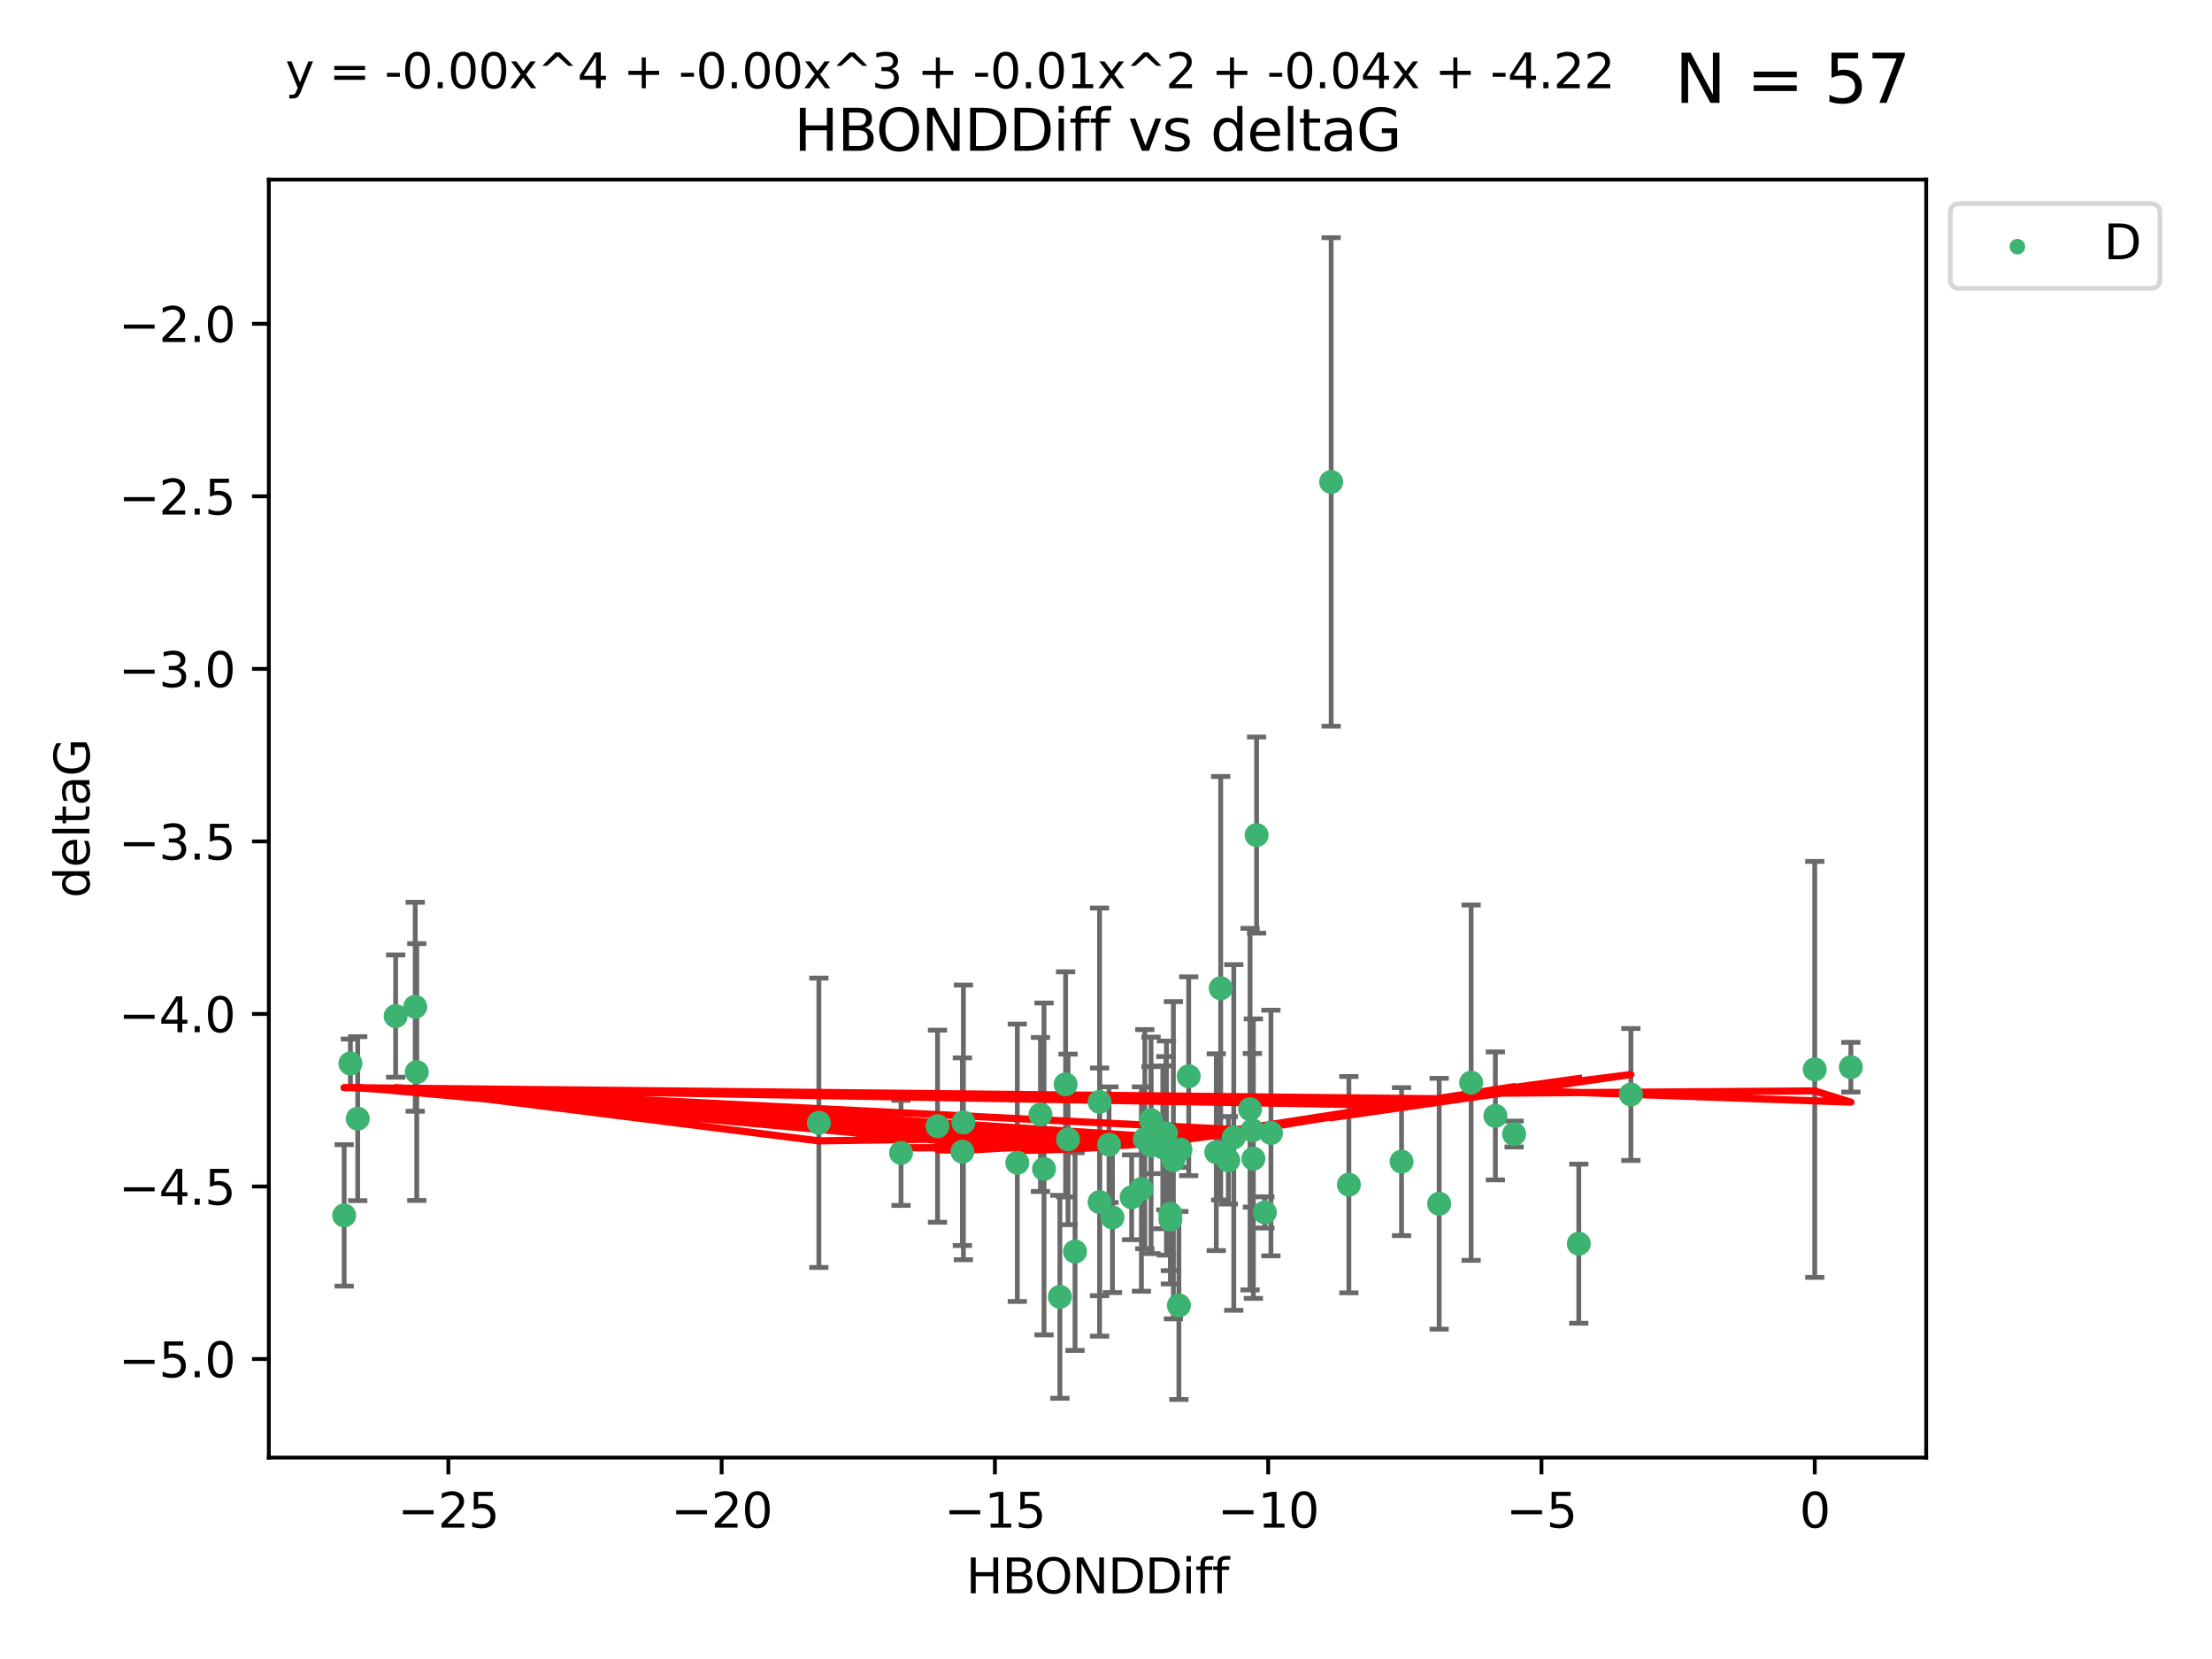 <?xml version="1.0" encoding="utf-8" standalone="no"?>
<!DOCTYPE svg PUBLIC "-//W3C//DTD SVG 1.1//EN"
  "http://www.w3.org/Graphics/SVG/1.1/DTD/svg11.dtd">
<svg xmlns:xlink="http://www.w3.org/1999/xlink" width="460.8pt" height="345.6pt" viewBox="0 0 460.8 345.6" xmlns="http://www.w3.org/2000/svg" version="1.1">
 <defs>
  <style type="text/css">*{stroke-linejoin: round; stroke-linecap: butt}</style>
 </defs>
 <g id="figure_1">
  <g id="patch_1">
   <path d="M 0 345.6 
L 460.8 345.6 
L 460.8 0 
L 0 0 
z
" style="fill: #ffffff"/>
  </g>
  <g id="axes_1">
   <g id="patch_2">
    <path d="M 56 303.64 
L 401.26 303.64 
L 401.26 37.411 
L 56 37.411 
z
" style="fill: #ffffff"/>
   </g>
   <g id="PathCollection_1">
    <defs>
     <path id="m2de77ba96c" d="M 0 1.118 
C 0.297 1.118 0.581 1 0.791 0.791 
C 1 0.581 1.118 0.297 1.118 0 
C 1.118 -0.297 1 -0.581 0.791 -0.791 
C 0.581 -1 0.297 -1.118 0 -1.118 
C -0.297 -1.118 -0.581 -1 -0.791 -0.791 
C -1 -0.581 -1.118 -0.297 -1.118 0 
C -1.118 0.297 -1 0.581 -0.791 0.791 
C -0.581 1 -0.297 1.118 0 1.118 
z
" style="stroke: #3cb371"/>
    </defs>
    <g clip-path="url(#p588b5a37f6)">
     <use xlink:href="#m2de77ba96c" x="280.996" y="246.793" style="fill: #3cb371; stroke: #3cb371"/>
     <use xlink:href="#m2de77ba96c" x="231.033" y="238.454" style="fill: #3cb371; stroke: #3cb371"/>
     <use xlink:href="#m2de77ba96c" x="187.702" y="240.171" style="fill: #3cb371; stroke: #3cb371"/>
     <use xlink:href="#m2de77ba96c" x="229.063" y="250.417" style="fill: #3cb371; stroke: #3cb371"/>
     <use xlink:href="#m2de77ba96c" x="223.95" y="260.721" style="fill: #3cb371; stroke: #3cb371"/>
     <use xlink:href="#m2de77ba96c" x="229.059" y="229.543" style="fill: #3cb371; stroke: #3cb371"/>
     <use xlink:href="#m2de77ba96c" x="243.809" y="252.873" style="fill: #3cb371; stroke: #3cb371"/>
     <use xlink:href="#m2de77ba96c" x="72.995" y="221.547" style="fill: #3cb371; stroke: #3cb371"/>
     <use xlink:href="#m2de77ba96c" x="243.817" y="254.066" style="fill: #3cb371; stroke: #3cb371"/>
     <use xlink:href="#m2de77ba96c" x="220.796" y="270.15" style="fill: #3cb371; stroke: #3cb371"/>
     <use xlink:href="#m2de77ba96c" x="74.52" y="233.035" style="fill: #3cb371; stroke: #3cb371"/>
     <use xlink:href="#m2de77ba96c" x="217.492" y="243.514" style="fill: #3cb371; stroke: #3cb371"/>
     <use xlink:href="#m2de77ba96c" x="216.747" y="232.168" style="fill: #3cb371; stroke: #3cb371"/>
     <use xlink:href="#m2de77ba96c" x="235.741" y="249.418" style="fill: #3cb371; stroke: #3cb371"/>
     <use xlink:href="#m2de77ba96c" x="195.306" y="234.611" style="fill: #3cb371; stroke: #3cb371"/>
     <use xlink:href="#m2de77ba96c" x="200.482" y="239.918" style="fill: #3cb371; stroke: #3cb371"/>
     <use xlink:href="#m2de77ba96c" x="264.76" y="236.027" style="fill: #3cb371; stroke: #3cb371"/>
     <use xlink:href="#m2de77ba96c" x="247.629" y="224.202" style="fill: #3cb371; stroke: #3cb371"/>
     <use xlink:href="#m2de77ba96c" x="86.5" y="209.725" style="fill: #3cb371; stroke: #3cb371"/>
     <use xlink:href="#m2de77ba96c" x="231.747" y="253.607" style="fill: #3cb371; stroke: #3cb371"/>
     <use xlink:href="#m2de77ba96c" x="261.774" y="173.961" style="fill: #3cb371; stroke: #3cb371"/>
     <use xlink:href="#m2de77ba96c" x="200.693" y="233.818" style="fill: #3cb371; stroke: #3cb371"/>
     <use xlink:href="#m2de77ba96c" x="254.295" y="205.87" style="fill: #3cb371; stroke: #3cb371"/>
     <use xlink:href="#m2de77ba96c" x="170.585" y="233.896" style="fill: #3cb371; stroke: #3cb371"/>
     <use xlink:href="#m2de77ba96c" x="82.421" y="211.668" style="fill: #3cb371; stroke: #3cb371"/>
     <use xlink:href="#m2de77ba96c" x="242.877" y="236.07" style="fill: #3cb371; stroke: #3cb371"/>
     <use xlink:href="#m2de77ba96c" x="260.897" y="235.461" style="fill: #3cb371; stroke: #3cb371"/>
     <use xlink:href="#m2de77ba96c" x="86.822" y="223.331" style="fill: #3cb371; stroke: #3cb371"/>
     <use xlink:href="#m2de77ba96c" x="244.438" y="241.694" style="fill: #3cb371; stroke: #3cb371"/>
     <use xlink:href="#m2de77ba96c" x="253.369" y="240.025" style="fill: #3cb371; stroke: #3cb371"/>
     <use xlink:href="#m2de77ba96c" x="238.488" y="237.303" style="fill: #3cb371; stroke: #3cb371"/>
     <use xlink:href="#m2de77ba96c" x="261.101" y="241.366" style="fill: #3cb371; stroke: #3cb371"/>
     <use xlink:href="#m2de77ba96c" x="222.497" y="237.36" style="fill: #3cb371; stroke: #3cb371"/>
     <use xlink:href="#m2de77ba96c" x="245.585" y="271.949" style="fill: #3cb371; stroke: #3cb371"/>
     <use xlink:href="#m2de77ba96c" x="239.785" y="238.6" style="fill: #3cb371; stroke: #3cb371"/>
     <use xlink:href="#m2de77ba96c" x="260.41" y="231.056" style="fill: #3cb371; stroke: #3cb371"/>
     <use xlink:href="#m2de77ba96c" x="242.231" y="239.009" style="fill: #3cb371; stroke: #3cb371"/>
     <use xlink:href="#m2de77ba96c" x="239.777" y="233.344" style="fill: #3cb371; stroke: #3cb371"/>
     <use xlink:href="#m2de77ba96c" x="315.415" y="236.238" style="fill: #3cb371; stroke: #3cb371"/>
     <use xlink:href="#m2de77ba96c" x="255.892" y="241.716" style="fill: #3cb371; stroke: #3cb371"/>
     <use xlink:href="#m2de77ba96c" x="257.018" y="236.958" style="fill: #3cb371; stroke: #3cb371"/>
     <use xlink:href="#m2de77ba96c" x="211.925" y="242.221" style="fill: #3cb371; stroke: #3cb371"/>
     <use xlink:href="#m2de77ba96c" x="221.987" y="225.89" style="fill: #3cb371; stroke: #3cb371"/>
     <use xlink:href="#m2de77ba96c" x="237.777" y="247.699" style="fill: #3cb371; stroke: #3cb371"/>
     <use xlink:href="#m2de77ba96c" x="263.495" y="252.566" style="fill: #3cb371; stroke: #3cb371"/>
     <use xlink:href="#m2de77ba96c" x="245.907" y="239.477" style="fill: #3cb371; stroke: #3cb371"/>
     <use xlink:href="#m2de77ba96c" x="242.997" y="239.166" style="fill: #3cb371; stroke: #3cb371"/>
     <use xlink:href="#m2de77ba96c" x="291.968" y="241.988" style="fill: #3cb371; stroke: #3cb371"/>
     <use xlink:href="#m2de77ba96c" x="71.694" y="253.189" style="fill: #3cb371; stroke: #3cb371"/>
     <use xlink:href="#m2de77ba96c" x="299.805" y="250.763" style="fill: #3cb371; stroke: #3cb371"/>
     <use xlink:href="#m2de77ba96c" x="339.744" y="228.002" style="fill: #3cb371; stroke: #3cb371"/>
     <use xlink:href="#m2de77ba96c" x="277.304" y="100.396" style="fill: #3cb371; stroke: #3cb371"/>
     <use xlink:href="#m2de77ba96c" x="311.518" y="232.459" style="fill: #3cb371; stroke: #3cb371"/>
     <use xlink:href="#m2de77ba96c" x="385.566" y="222.314" style="fill: #3cb371; stroke: #3cb371"/>
     <use xlink:href="#m2de77ba96c" x="378.046" y="222.773" style="fill: #3cb371; stroke: #3cb371"/>
     <use xlink:href="#m2de77ba96c" x="306.464" y="225.537" style="fill: #3cb371; stroke: #3cb371"/>
     <use xlink:href="#m2de77ba96c" x="328.893" y="259.078" style="fill: #3cb371; stroke: #3cb371"/>
    </g>
   </g>
   <g id="matplotlib.axis_1">
    <g id="xtick_1">
     <g id="line2d_1">
      <defs>
       <path id="mf62df3e061" d="M 0 0 
L 0 3.5 
" style="stroke: #000000; stroke-width: 0.8"/>
      </defs>
      <g>
       <use xlink:href="#mf62df3e061" x="93.4" y="303.64" style="stroke: #000000; stroke-width: 0.8"/>
      </g>
     </g>
     <g id="text_1">
      <!-- −25 -->
      <g transform="translate(82.847 318.238)scale(0.1 -0.1)">
       <defs>
        <path id="DejaVuSans-2212" d="M 678 2272 
L 4684 2272 
L 4684 1741 
L 678 1741 
L 678 2272 
z
" transform="scale(0.016)"/>
        <path id="DejaVuSans-32" d="M 1228 531 
L 3431 531 
L 3431 0 
L 469 0 
L 469 531 
Q 828 903 1448 1529 
Q 2069 2156 2228 2338 
Q 2531 2678 2651 2914 
Q 2772 3150 2772 3378 
Q 2772 3750 2511 3984 
Q 2250 4219 1831 4219 
Q 1534 4219 1204 4116 
Q 875 4013 500 3803 
L 500 4441 
Q 881 4594 1212 4672 
Q 1544 4750 1819 4750 
Q 2544 4750 2975 4387 
Q 3406 4025 3406 3419 
Q 3406 3131 3298 2873 
Q 3191 2616 2906 2266 
Q 2828 2175 2409 1742 
Q 1991 1309 1228 531 
z
" transform="scale(0.016)"/>
        <path id="DejaVuSans-35" d="M 691 4666 
L 3169 4666 
L 3169 4134 
L 1269 4134 
L 1269 2991 
Q 1406 3038 1543 3061 
Q 1681 3084 1819 3084 
Q 2600 3084 3056 2656 
Q 3513 2228 3513 1497 
Q 3513 744 3044 326 
Q 2575 -91 1722 -91 
Q 1428 -91 1123 -41 
Q 819 9 494 109 
L 494 744 
Q 775 591 1075 516 
Q 1375 441 1709 441 
Q 2250 441 2565 725 
Q 2881 1009 2881 1497 
Q 2881 1984 2565 2268 
Q 2250 2553 1709 2553 
Q 1456 2553 1204 2497 
Q 953 2441 691 2322 
L 691 4666 
z
" transform="scale(0.016)"/>
       </defs>
       <use xlink:href="#DejaVuSans-2212"/>
       <use xlink:href="#DejaVuSans-32" x="83.789"/>
       <use xlink:href="#DejaVuSans-35" x="147.412"/>
      </g>
     </g>
    </g>
    <g id="xtick_2">
     <g id="line2d_2">
      <g>
       <use xlink:href="#mf62df3e061" x="150.329" y="303.64" style="stroke: #000000; stroke-width: 0.8"/>
      </g>
     </g>
     <g id="text_2">
      <!-- −20 -->
      <g transform="translate(139.777 318.238)scale(0.1 -0.1)">
       <defs>
        <path id="DejaVuSans-30" d="M 2034 4250 
Q 1547 4250 1301 3770 
Q 1056 3291 1056 2328 
Q 1056 1369 1301 889 
Q 1547 409 2034 409 
Q 2525 409 2770 889 
Q 3016 1369 3016 2328 
Q 3016 3291 2770 3770 
Q 2525 4250 2034 4250 
z
M 2034 4750 
Q 2819 4750 3233 4129 
Q 3647 3509 3647 2328 
Q 3647 1150 3233 529 
Q 2819 -91 2034 -91 
Q 1250 -91 836 529 
Q 422 1150 422 2328 
Q 422 3509 836 4129 
Q 1250 4750 2034 4750 
z
" transform="scale(0.016)"/>
       </defs>
       <use xlink:href="#DejaVuSans-2212"/>
       <use xlink:href="#DejaVuSans-32" x="83.789"/>
       <use xlink:href="#DejaVuSans-30" x="147.412"/>
      </g>
     </g>
    </g>
    <g id="xtick_3">
     <g id="line2d_3">
      <g>
       <use xlink:href="#mf62df3e061" x="207.258" y="303.64" style="stroke: #000000; stroke-width: 0.8"/>
      </g>
     </g>
     <g id="text_3">
      <!-- −15 -->
      <g transform="translate(196.706 318.238)scale(0.1 -0.1)">
       <defs>
        <path id="DejaVuSans-31" d="M 794 531 
L 1825 531 
L 1825 4091 
L 703 3866 
L 703 4441 
L 1819 4666 
L 2450 4666 
L 2450 531 
L 3481 531 
L 3481 0 
L 794 0 
L 794 531 
z
" transform="scale(0.016)"/>
       </defs>
       <use xlink:href="#DejaVuSans-2212"/>
       <use xlink:href="#DejaVuSans-31" x="83.789"/>
       <use xlink:href="#DejaVuSans-35" x="147.412"/>
      </g>
     </g>
    </g>
    <g id="xtick_4">
     <g id="line2d_4">
      <g>
       <use xlink:href="#mf62df3e061" x="264.187" y="303.64" style="stroke: #000000; stroke-width: 0.8"/>
      </g>
     </g>
     <g id="text_4">
      <!-- −10 -->
      <g transform="translate(253.635 318.238)scale(0.1 -0.1)">
       <use xlink:href="#DejaVuSans-2212"/>
       <use xlink:href="#DejaVuSans-31" x="83.789"/>
       <use xlink:href="#DejaVuSans-30" x="147.412"/>
      </g>
     </g>
    </g>
    <g id="xtick_5">
     <g id="line2d_5">
      <g>
       <use xlink:href="#mf62df3e061" x="321.117" y="303.64" style="stroke: #000000; stroke-width: 0.8"/>
      </g>
     </g>
     <g id="text_5">
      <!-- −5 -->
      <g transform="translate(313.746 318.238)scale(0.1 -0.1)">
       <use xlink:href="#DejaVuSans-2212"/>
       <use xlink:href="#DejaVuSans-35" x="83.789"/>
      </g>
     </g>
    </g>
    <g id="xtick_6">
     <g id="line2d_6">
      <g>
       <use xlink:href="#mf62df3e061" x="378.046" y="303.64" style="stroke: #000000; stroke-width: 0.8"/>
      </g>
     </g>
     <g id="text_6">
      <!-- 0 -->
      <g transform="translate(374.865 318.238)scale(0.1 -0.1)">
       <use xlink:href="#DejaVuSans-30"/>
      </g>
     </g>
    </g>
    <g id="text_7">
     <!-- HBONDDiff -->
     <g transform="translate(201.241 331.917)scale(0.1 -0.1)">
      <defs>
       <path id="DejaVuSans-48" d="M 628 4666 
L 1259 4666 
L 1259 2753 
L 3553 2753 
L 3553 4666 
L 4184 4666 
L 4184 0 
L 3553 0 
L 3553 2222 
L 1259 2222 
L 1259 0 
L 628 0 
L 628 4666 
z
" transform="scale(0.016)"/>
       <path id="DejaVuSans-42" d="M 1259 2228 
L 1259 519 
L 2272 519 
Q 2781 519 3026 730 
Q 3272 941 3272 1375 
Q 3272 1813 3026 2020 
Q 2781 2228 2272 2228 
L 1259 2228 
z
M 1259 4147 
L 1259 2741 
L 2194 2741 
Q 2656 2741 2882 2914 
Q 3109 3088 3109 3444 
Q 3109 3797 2882 3972 
Q 2656 4147 2194 4147 
L 1259 4147 
z
M 628 4666 
L 2241 4666 
Q 2963 4666 3353 4366 
Q 3744 4066 3744 3513 
Q 3744 3084 3544 2831 
Q 3344 2578 2956 2516 
Q 3422 2416 3680 2098 
Q 3938 1781 3938 1306 
Q 3938 681 3513 340 
Q 3088 0 2303 0 
L 628 0 
L 628 4666 
z
" transform="scale(0.016)"/>
       <path id="DejaVuSans-4f" d="M 2522 4238 
Q 1834 4238 1429 3725 
Q 1025 3213 1025 2328 
Q 1025 1447 1429 934 
Q 1834 422 2522 422 
Q 3209 422 3611 934 
Q 4013 1447 4013 2328 
Q 4013 3213 3611 3725 
Q 3209 4238 2522 4238 
z
M 2522 4750 
Q 3503 4750 4090 4092 
Q 4678 3434 4678 2328 
Q 4678 1225 4090 567 
Q 3503 -91 2522 -91 
Q 1538 -91 948 565 
Q 359 1222 359 2328 
Q 359 3434 948 4092 
Q 1538 4750 2522 4750 
z
" transform="scale(0.016)"/>
       <path id="DejaVuSans-4e" d="M 628 4666 
L 1478 4666 
L 3547 763 
L 3547 4666 
L 4159 4666 
L 4159 0 
L 3309 0 
L 1241 3903 
L 1241 0 
L 628 0 
L 628 4666 
z
" transform="scale(0.016)"/>
       <path id="DejaVuSans-44" d="M 1259 4147 
L 1259 519 
L 2022 519 
Q 2988 519 3436 956 
Q 3884 1394 3884 2338 
Q 3884 3275 3436 3711 
Q 2988 4147 2022 4147 
L 1259 4147 
z
M 628 4666 
L 1925 4666 
Q 3281 4666 3915 4102 
Q 4550 3538 4550 2338 
Q 4550 1131 3912 565 
Q 3275 0 1925 0 
L 628 0 
L 628 4666 
z
" transform="scale(0.016)"/>
       <path id="DejaVuSans-69" d="M 603 3500 
L 1178 3500 
L 1178 0 
L 603 0 
L 603 3500 
z
M 603 4863 
L 1178 4863 
L 1178 4134 
L 603 4134 
L 603 4863 
z
" transform="scale(0.016)"/>
       <path id="DejaVuSans-66" d="M 2375 4863 
L 2375 4384 
L 1825 4384 
Q 1516 4384 1395 4259 
Q 1275 4134 1275 3809 
L 1275 3500 
L 2222 3500 
L 2222 3053 
L 1275 3053 
L 1275 0 
L 697 0 
L 697 3053 
L 147 3053 
L 147 3500 
L 697 3500 
L 697 3744 
Q 697 4328 969 4595 
Q 1241 4863 1831 4863 
L 2375 4863 
z
" transform="scale(0.016)"/>
      </defs>
      <use xlink:href="#DejaVuSans-48"/>
      <use xlink:href="#DejaVuSans-42" x="75.195"/>
      <use xlink:href="#DejaVuSans-4f" x="142.049"/>
      <use xlink:href="#DejaVuSans-4e" x="220.76"/>
      <use xlink:href="#DejaVuSans-44" x="295.564"/>
      <use xlink:href="#DejaVuSans-44" x="372.566"/>
      <use xlink:href="#DejaVuSans-69" x="449.568"/>
      <use xlink:href="#DejaVuSans-66" x="477.352"/>
      <use xlink:href="#DejaVuSans-66" x="512.557"/>
     </g>
    </g>
   </g>
   <g id="matplotlib.axis_2">
    <g id="ytick_1">
     <g id="line2d_7">
      <defs>
       <path id="m6774556f7e" d="M 0 0 
L -3.5 0 
" style="stroke: #000000; stroke-width: 0.8"/>
      </defs>
      <g>
       <use xlink:href="#m6774556f7e" x="56" y="283.11" style="stroke: #000000; stroke-width: 0.8"/>
      </g>
     </g>
     <g id="text_8">
      <!-- −5.0 -->
      <g transform="translate(24.717 286.91)scale(0.1 -0.1)">
       <defs>
        <path id="DejaVuSans-2e" d="M 684 794 
L 1344 794 
L 1344 0 
L 684 0 
L 684 794 
z
" transform="scale(0.016)"/>
       </defs>
       <use xlink:href="#DejaVuSans-2212"/>
       <use xlink:href="#DejaVuSans-35" x="83.789"/>
       <use xlink:href="#DejaVuSans-2e" x="147.412"/>
       <use xlink:href="#DejaVuSans-30" x="179.199"/>
      </g>
     </g>
    </g>
    <g id="ytick_2">
     <g id="line2d_8">
      <g>
       <use xlink:href="#m6774556f7e" x="56" y="247.167" style="stroke: #000000; stroke-width: 0.8"/>
      </g>
     </g>
     <g id="text_9">
      <!-- −4.5 -->
      <g transform="translate(24.717 250.966)scale(0.1 -0.1)">
       <defs>
        <path id="DejaVuSans-34" d="M 2419 4116 
L 825 1625 
L 2419 1625 
L 2419 4116 
z
M 2253 4666 
L 3047 4666 
L 3047 1625 
L 3713 1625 
L 3713 1100 
L 3047 1100 
L 3047 0 
L 2419 0 
L 2419 1100 
L 313 1100 
L 313 1709 
L 2253 4666 
z
" transform="scale(0.016)"/>
       </defs>
       <use xlink:href="#DejaVuSans-2212"/>
       <use xlink:href="#DejaVuSans-34" x="83.789"/>
       <use xlink:href="#DejaVuSans-2e" x="147.412"/>
       <use xlink:href="#DejaVuSans-35" x="179.199"/>
      </g>
     </g>
    </g>
    <g id="ytick_3">
     <g id="line2d_9">
      <g>
       <use xlink:href="#m6774556f7e" x="56" y="211.223" style="stroke: #000000; stroke-width: 0.8"/>
      </g>
     </g>
     <g id="text_10">
      <!-- −4.0 -->
      <g transform="translate(24.717 215.022)scale(0.1 -0.1)">
       <use xlink:href="#DejaVuSans-2212"/>
       <use xlink:href="#DejaVuSans-34" x="83.789"/>
       <use xlink:href="#DejaVuSans-2e" x="147.412"/>
       <use xlink:href="#DejaVuSans-30" x="179.199"/>
      </g>
     </g>
    </g>
    <g id="ytick_4">
     <g id="line2d_10">
      <g>
       <use xlink:href="#m6774556f7e" x="56" y="175.279" style="stroke: #000000; stroke-width: 0.8"/>
      </g>
     </g>
     <g id="text_11">
      <!-- −3.5 -->
      <g transform="translate(24.717 179.078)scale(0.1 -0.1)">
       <defs>
        <path id="DejaVuSans-33" d="M 2597 2516 
Q 3050 2419 3304 2112 
Q 3559 1806 3559 1356 
Q 3559 666 3084 287 
Q 2609 -91 1734 -91 
Q 1441 -91 1130 -33 
Q 819 25 488 141 
L 488 750 
Q 750 597 1062 519 
Q 1375 441 1716 441 
Q 2309 441 2620 675 
Q 2931 909 2931 1356 
Q 2931 1769 2642 2001 
Q 2353 2234 1838 2234 
L 1294 2234 
L 1294 2753 
L 1863 2753 
Q 2328 2753 2575 2939 
Q 2822 3125 2822 3475 
Q 2822 3834 2567 4026 
Q 2313 4219 1838 4219 
Q 1578 4219 1281 4162 
Q 984 4106 628 3988 
L 628 4550 
Q 988 4650 1302 4700 
Q 1616 4750 1894 4750 
Q 2613 4750 3031 4423 
Q 3450 4097 3450 3541 
Q 3450 3153 3228 2886 
Q 3006 2619 2597 2516 
z
" transform="scale(0.016)"/>
       </defs>
       <use xlink:href="#DejaVuSans-2212"/>
       <use xlink:href="#DejaVuSans-33" x="83.789"/>
       <use xlink:href="#DejaVuSans-2e" x="147.412"/>
       <use xlink:href="#DejaVuSans-35" x="179.199"/>
      </g>
     </g>
    </g>
    <g id="ytick_5">
     <g id="line2d_11">
      <g>
       <use xlink:href="#m6774556f7e" x="56" y="139.335" style="stroke: #000000; stroke-width: 0.8"/>
      </g>
     </g>
     <g id="text_12">
      <!-- −3.0 -->
      <g transform="translate(24.717 143.135)scale(0.1 -0.1)">
       <use xlink:href="#DejaVuSans-2212"/>
       <use xlink:href="#DejaVuSans-33" x="83.789"/>
       <use xlink:href="#DejaVuSans-2e" x="147.412"/>
       <use xlink:href="#DejaVuSans-30" x="179.199"/>
      </g>
     </g>
    </g>
    <g id="ytick_6">
     <g id="line2d_12">
      <g>
       <use xlink:href="#m6774556f7e" x="56" y="103.392" style="stroke: #000000; stroke-width: 0.8"/>
      </g>
     </g>
     <g id="text_13">
      <!-- −2.5 -->
      <g transform="translate(24.717 107.191)scale(0.1 -0.1)">
       <use xlink:href="#DejaVuSans-2212"/>
       <use xlink:href="#DejaVuSans-32" x="83.789"/>
       <use xlink:href="#DejaVuSans-2e" x="147.412"/>
       <use xlink:href="#DejaVuSans-35" x="179.199"/>
      </g>
     </g>
    </g>
    <g id="ytick_7">
     <g id="line2d_13">
      <g>
       <use xlink:href="#m6774556f7e" x="56" y="67.448" style="stroke: #000000; stroke-width: 0.8"/>
      </g>
     </g>
     <g id="text_14">
      <!-- −2.0 -->
      <g transform="translate(24.717 71.247)scale(0.1 -0.1)">
       <use xlink:href="#DejaVuSans-2212"/>
       <use xlink:href="#DejaVuSans-32" x="83.789"/>
       <use xlink:href="#DejaVuSans-2e" x="147.412"/>
       <use xlink:href="#DejaVuSans-30" x="179.199"/>
      </g>
     </g>
    </g>
    <g id="text_15">
     <!-- deltaG -->
     <g transform="translate(18.637 187.064)rotate(-90)scale(0.1 -0.1)">
      <defs>
       <path id="DejaVuSans-64" d="M 2906 2969 
L 2906 4863 
L 3481 4863 
L 3481 0 
L 2906 0 
L 2906 525 
Q 2725 213 2448 61 
Q 2172 -91 1784 -91 
Q 1150 -91 751 415 
Q 353 922 353 1747 
Q 353 2572 751 3078 
Q 1150 3584 1784 3584 
Q 2172 3584 2448 3432 
Q 2725 3281 2906 2969 
z
M 947 1747 
Q 947 1113 1208 752 
Q 1469 391 1925 391 
Q 2381 391 2643 752 
Q 2906 1113 2906 1747 
Q 2906 2381 2643 2742 
Q 2381 3103 1925 3103 
Q 1469 3103 1208 2742 
Q 947 2381 947 1747 
z
" transform="scale(0.016)"/>
       <path id="DejaVuSans-65" d="M 3597 1894 
L 3597 1613 
L 953 1613 
Q 991 1019 1311 708 
Q 1631 397 2203 397 
Q 2534 397 2845 478 
Q 3156 559 3463 722 
L 3463 178 
Q 3153 47 2828 -22 
Q 2503 -91 2169 -91 
Q 1331 -91 842 396 
Q 353 884 353 1716 
Q 353 2575 817 3079 
Q 1281 3584 2069 3584 
Q 2775 3584 3186 3129 
Q 3597 2675 3597 1894 
z
M 3022 2063 
Q 3016 2534 2758 2815 
Q 2500 3097 2075 3097 
Q 1594 3097 1305 2825 
Q 1016 2553 972 2059 
L 3022 2063 
z
" transform="scale(0.016)"/>
       <path id="DejaVuSans-6c" d="M 603 4863 
L 1178 4863 
L 1178 0 
L 603 0 
L 603 4863 
z
" transform="scale(0.016)"/>
       <path id="DejaVuSans-74" d="M 1172 4494 
L 1172 3500 
L 2356 3500 
L 2356 3053 
L 1172 3053 
L 1172 1153 
Q 1172 725 1289 603 
Q 1406 481 1766 481 
L 2356 481 
L 2356 0 
L 1766 0 
Q 1100 0 847 248 
Q 594 497 594 1153 
L 594 3053 
L 172 3053 
L 172 3500 
L 594 3500 
L 594 4494 
L 1172 4494 
z
" transform="scale(0.016)"/>
       <path id="DejaVuSans-61" d="M 2194 1759 
Q 1497 1759 1228 1600 
Q 959 1441 959 1056 
Q 959 750 1161 570 
Q 1363 391 1709 391 
Q 2188 391 2477 730 
Q 2766 1069 2766 1631 
L 2766 1759 
L 2194 1759 
z
M 3341 1997 
L 3341 0 
L 2766 0 
L 2766 531 
Q 2569 213 2275 61 
Q 1981 -91 1556 -91 
Q 1019 -91 701 211 
Q 384 513 384 1019 
Q 384 1609 779 1909 
Q 1175 2209 1959 2209 
L 2766 2209 
L 2766 2266 
Q 2766 2663 2505 2880 
Q 2244 3097 1772 3097 
Q 1472 3097 1187 3025 
Q 903 2953 641 2809 
L 641 3341 
Q 956 3463 1253 3523 
Q 1550 3584 1831 3584 
Q 2591 3584 2966 3190 
Q 3341 2797 3341 1997 
z
" transform="scale(0.016)"/>
       <path id="DejaVuSans-47" d="M 3809 666 
L 3809 1919 
L 2778 1919 
L 2778 2438 
L 4434 2438 
L 4434 434 
Q 4069 175 3628 42 
Q 3188 -91 2688 -91 
Q 1594 -91 976 548 
Q 359 1188 359 2328 
Q 359 3472 976 4111 
Q 1594 4750 2688 4750 
Q 3144 4750 3555 4637 
Q 3966 4525 4313 4306 
L 4313 3634 
Q 3963 3931 3569 4081 
Q 3175 4231 2741 4231 
Q 1884 4231 1454 3753 
Q 1025 3275 1025 2328 
Q 1025 1384 1454 906 
Q 1884 428 2741 428 
Q 3075 428 3337 486 
Q 3600 544 3809 666 
z
" transform="scale(0.016)"/>
      </defs>
      <use xlink:href="#DejaVuSans-64"/>
      <use xlink:href="#DejaVuSans-65" x="63.477"/>
      <use xlink:href="#DejaVuSans-6c" x="125"/>
      <use xlink:href="#DejaVuSans-74" x="152.783"/>
      <use xlink:href="#DejaVuSans-61" x="191.992"/>
      <use xlink:href="#DejaVuSans-47" x="253.271"/>
     </g>
    </g>
   </g>
   <g id="LineCollection_1">
    <path d="M 280.996 269.325 
L 280.996 224.261 
" clip-path="url(#p588b5a37f6)" style="fill: none; stroke: #696969"/>
    <path d="M 231.033 250.495 
L 231.033 226.412 
" clip-path="url(#p588b5a37f6)" style="fill: none; stroke: #696969"/>
    <path d="M 187.702 251.113 
L 187.702 229.23 
" clip-path="url(#p588b5a37f6)" style="fill: none; stroke: #696969"/>
    <path d="M 229.063 278.346 
L 229.063 222.487 
" clip-path="url(#p588b5a37f6)" style="fill: none; stroke: #696969"/>
    <path d="M 223.95 281.32 
L 223.95 240.122 
" clip-path="url(#p588b5a37f6)" style="fill: none; stroke: #696969"/>
    <path d="M 229.059 269.918 
L 229.059 189.167 
" clip-path="url(#p588b5a37f6)" style="fill: none; stroke: #696969"/>
    <path d="M 243.809 264.688 
L 243.809 241.059 
" clip-path="url(#p588b5a37f6)" style="fill: none; stroke: #696969"/>
    <path d="M 72.995 226.643 
L 72.995 216.451 
" clip-path="url(#p588b5a37f6)" style="fill: none; stroke: #696969"/>
    <path d="M 243.817 267.467 
L 243.817 240.665 
" clip-path="url(#p588b5a37f6)" style="fill: none; stroke: #696969"/>
    <path d="M 220.796 291.286 
L 220.796 249.014 
" clip-path="url(#p588b5a37f6)" style="fill: none; stroke: #696969"/>
    <path d="M 74.52 250.118 
L 74.52 215.952 
" clip-path="url(#p588b5a37f6)" style="fill: none; stroke: #696969"/>
    <path d="M 217.492 278.076 
L 217.492 208.951 
" clip-path="url(#p588b5a37f6)" style="fill: none; stroke: #696969"/>
    <path d="M 216.747 248.206 
L 216.747 216.131 
" clip-path="url(#p588b5a37f6)" style="fill: none; stroke: #696969"/>
    <path d="M 235.741 258.25 
L 235.741 240.586 
" clip-path="url(#p588b5a37f6)" style="fill: none; stroke: #696969"/>
    <path d="M 195.306 254.621 
L 195.306 214.6 
" clip-path="url(#p588b5a37f6)" style="fill: none; stroke: #696969"/>
    <path d="M 200.482 259.46 
L 200.482 220.375 
" clip-path="url(#p588b5a37f6)" style="fill: none; stroke: #696969"/>
    <path d="M 264.76 261.616 
L 264.76 210.437 
" clip-path="url(#p588b5a37f6)" style="fill: none; stroke: #696969"/>
    <path d="M 247.629 244.911 
L 247.629 203.492 
" clip-path="url(#p588b5a37f6)" style="fill: none; stroke: #696969"/>
    <path d="M 86.5 231.492 
L 86.5 187.959 
" clip-path="url(#p588b5a37f6)" style="fill: none; stroke: #696969"/>
    <path d="M 231.747 269.267 
L 231.747 237.946 
" clip-path="url(#p588b5a37f6)" style="fill: none; stroke: #696969"/>
    <path d="M 261.774 194.386 
L 261.774 153.536 
" clip-path="url(#p588b5a37f6)" style="fill: none; stroke: #696969"/>
    <path d="M 200.693 262.429 
L 200.693 205.207 
" clip-path="url(#p588b5a37f6)" style="fill: none; stroke: #696969"/>
    <path d="M 254.295 249.982 
L 254.295 161.758 
" clip-path="url(#p588b5a37f6)" style="fill: none; stroke: #696969"/>
    <path d="M 170.585 264.032 
L 170.585 203.761 
" clip-path="url(#p588b5a37f6)" style="fill: none; stroke: #696969"/>
    <path d="M 82.421 224.405 
L 82.421 198.931 
" clip-path="url(#p588b5a37f6)" style="fill: none; stroke: #696969"/>
    <path d="M 242.877 252.037 
L 242.877 220.102 
" clip-path="url(#p588b5a37f6)" style="fill: none; stroke: #696969"/>
    <path d="M 260.897 251.46 
L 260.897 219.462 
" clip-path="url(#p588b5a37f6)" style="fill: none; stroke: #696969"/>
    <path d="M 86.822 250.08 
L 86.822 196.581 
" clip-path="url(#p588b5a37f6)" style="fill: none; stroke: #696969"/>
    <path d="M 244.438 274.739 
L 244.438 208.649 
" clip-path="url(#p588b5a37f6)" style="fill: none; stroke: #696969"/>
    <path d="M 253.369 260.52 
L 253.369 219.531 
" clip-path="url(#p588b5a37f6)" style="fill: none; stroke: #696969"/>
    <path d="M 238.488 260.119 
L 238.488 214.487 
" clip-path="url(#p588b5a37f6)" style="fill: none; stroke: #696969"/>
    <path d="M 261.101 270.476 
L 261.101 212.256 
" clip-path="url(#p588b5a37f6)" style="fill: none; stroke: #696969"/>
    <path d="M 222.497 255.132 
L 222.497 219.589 
" clip-path="url(#p588b5a37f6)" style="fill: none; stroke: #696969"/>
    <path d="M 245.585 291.539 
L 245.585 252.359 
" clip-path="url(#p588b5a37f6)" style="fill: none; stroke: #696969"/>
    <path d="M 239.785 261.152 
L 239.785 216.048 
" clip-path="url(#p588b5a37f6)" style="fill: none; stroke: #696969"/>
    <path d="M 260.41 268.714 
L 260.41 193.398 
" clip-path="url(#p588b5a37f6)" style="fill: none; stroke: #696969"/>
    <path d="M 242.231 255.968 
L 242.231 222.049 
" clip-path="url(#p588b5a37f6)" style="fill: none; stroke: #696969"/>
    <path d="M 239.777 244.486 
L 239.777 222.201 
" clip-path="url(#p588b5a37f6)" style="fill: none; stroke: #696969"/>
    <path d="M 315.415 238.937 
L 315.415 233.54 
" clip-path="url(#p588b5a37f6)" style="fill: none; stroke: #696969"/>
    <path d="M 255.892 250.83 
L 255.892 232.601 
" clip-path="url(#p588b5a37f6)" style="fill: none; stroke: #696969"/>
    <path d="M 257.018 272.961 
L 257.018 200.954 
" clip-path="url(#p588b5a37f6)" style="fill: none; stroke: #696969"/>
    <path d="M 211.925 271.119 
L 211.925 213.323 
" clip-path="url(#p588b5a37f6)" style="fill: none; stroke: #696969"/>
    <path d="M 221.987 249.336 
L 221.987 202.445 
" clip-path="url(#p588b5a37f6)" style="fill: none; stroke: #696969"/>
    <path d="M 237.777 268.986 
L 237.777 226.412 
" clip-path="url(#p588b5a37f6)" style="fill: none; stroke: #696969"/>
    <path d="M 263.495 255.822 
L 263.495 249.31 
" clip-path="url(#p588b5a37f6)" style="fill: none; stroke: #696969"/>
    <path d="M 245.907 243.164 
L 245.907 235.79 
" clip-path="url(#p588b5a37f6)" style="fill: none; stroke: #696969"/>
    <path d="M 242.997 261.465 
L 242.997 216.867 
" clip-path="url(#p588b5a37f6)" style="fill: none; stroke: #696969"/>
    <path d="M 291.968 257.405 
L 291.968 226.572 
" clip-path="url(#p588b5a37f6)" style="fill: none; stroke: #696969"/>
    <path d="M 71.694 267.925 
L 71.694 238.453 
" clip-path="url(#p588b5a37f6)" style="fill: none; stroke: #696969"/>
    <path d="M 299.805 276.895 
L 299.805 224.632 
" clip-path="url(#p588b5a37f6)" style="fill: none; stroke: #696969"/>
    <path d="M 339.744 241.743 
L 339.744 214.262 
" clip-path="url(#p588b5a37f6)" style="fill: none; stroke: #696969"/>
    <path d="M 277.304 151.28 
L 277.304 49.513 
" clip-path="url(#p588b5a37f6)" style="fill: none; stroke: #696969"/>
    <path d="M 311.518 245.792 
L 311.518 219.126 
" clip-path="url(#p588b5a37f6)" style="fill: none; stroke: #696969"/>
    <path d="M 385.566 227.492 
L 385.566 217.135 
" clip-path="url(#p588b5a37f6)" style="fill: none; stroke: #696969"/>
    <path d="M 378.046 266.096 
L 378.046 179.451 
" clip-path="url(#p588b5a37f6)" style="fill: none; stroke: #696969"/>
    <path d="M 306.464 262.551 
L 306.464 188.524 
" clip-path="url(#p588b5a37f6)" style="fill: none; stroke: #696969"/>
    <path d="M 328.893 275.649 
L 328.893 242.506 
" clip-path="url(#p588b5a37f6)" style="fill: none; stroke: #696969"/>
   </g>
   <g id="line2d_14">
    <defs>
     <path id="m35e18ab725" d="M 2 0 
L -2 -0 
" style="stroke: #696969"/>
    </defs>
    <g clip-path="url(#p588b5a37f6)">
     <use xlink:href="#m35e18ab725" x="280.996" y="269.325" style="fill: #696969; stroke: #696969"/>
     <use xlink:href="#m35e18ab725" x="231.033" y="250.495" style="fill: #696969; stroke: #696969"/>
     <use xlink:href="#m35e18ab725" x="187.702" y="251.113" style="fill: #696969; stroke: #696969"/>
     <use xlink:href="#m35e18ab725" x="229.063" y="278.346" style="fill: #696969; stroke: #696969"/>
     <use xlink:href="#m35e18ab725" x="223.95" y="281.32" style="fill: #696969; stroke: #696969"/>
     <use xlink:href="#m35e18ab725" x="229.059" y="269.918" style="fill: #696969; stroke: #696969"/>
     <use xlink:href="#m35e18ab725" x="243.809" y="264.688" style="fill: #696969; stroke: #696969"/>
     <use xlink:href="#m35e18ab725" x="72.995" y="226.643" style="fill: #696969; stroke: #696969"/>
     <use xlink:href="#m35e18ab725" x="243.817" y="267.467" style="fill: #696969; stroke: #696969"/>
     <use xlink:href="#m35e18ab725" x="220.796" y="291.286" style="fill: #696969; stroke: #696969"/>
     <use xlink:href="#m35e18ab725" x="74.52" y="250.118" style="fill: #696969; stroke: #696969"/>
     <use xlink:href="#m35e18ab725" x="217.492" y="278.076" style="fill: #696969; stroke: #696969"/>
     <use xlink:href="#m35e18ab725" x="216.747" y="248.206" style="fill: #696969; stroke: #696969"/>
     <use xlink:href="#m35e18ab725" x="235.741" y="258.25" style="fill: #696969; stroke: #696969"/>
     <use xlink:href="#m35e18ab725" x="195.306" y="254.621" style="fill: #696969; stroke: #696969"/>
     <use xlink:href="#m35e18ab725" x="200.482" y="259.46" style="fill: #696969; stroke: #696969"/>
     <use xlink:href="#m35e18ab725" x="264.76" y="261.616" style="fill: #696969; stroke: #696969"/>
     <use xlink:href="#m35e18ab725" x="247.629" y="244.911" style="fill: #696969; stroke: #696969"/>
     <use xlink:href="#m35e18ab725" x="86.5" y="231.492" style="fill: #696969; stroke: #696969"/>
     <use xlink:href="#m35e18ab725" x="231.747" y="269.267" style="fill: #696969; stroke: #696969"/>
     <use xlink:href="#m35e18ab725" x="261.774" y="194.386" style="fill: #696969; stroke: #696969"/>
     <use xlink:href="#m35e18ab725" x="200.693" y="262.429" style="fill: #696969; stroke: #696969"/>
     <use xlink:href="#m35e18ab725" x="254.295" y="249.982" style="fill: #696969; stroke: #696969"/>
     <use xlink:href="#m35e18ab725" x="170.585" y="264.032" style="fill: #696969; stroke: #696969"/>
     <use xlink:href="#m35e18ab725" x="82.421" y="224.405" style="fill: #696969; stroke: #696969"/>
     <use xlink:href="#m35e18ab725" x="242.877" y="252.037" style="fill: #696969; stroke: #696969"/>
     <use xlink:href="#m35e18ab725" x="260.897" y="251.46" style="fill: #696969; stroke: #696969"/>
     <use xlink:href="#m35e18ab725" x="86.822" y="250.08" style="fill: #696969; stroke: #696969"/>
     <use xlink:href="#m35e18ab725" x="244.438" y="274.739" style="fill: #696969; stroke: #696969"/>
     <use xlink:href="#m35e18ab725" x="253.369" y="260.52" style="fill: #696969; stroke: #696969"/>
     <use xlink:href="#m35e18ab725" x="238.488" y="260.119" style="fill: #696969; stroke: #696969"/>
     <use xlink:href="#m35e18ab725" x="261.101" y="270.476" style="fill: #696969; stroke: #696969"/>
     <use xlink:href="#m35e18ab725" x="222.497" y="255.132" style="fill: #696969; stroke: #696969"/>
     <use xlink:href="#m35e18ab725" x="245.585" y="291.539" style="fill: #696969; stroke: #696969"/>
     <use xlink:href="#m35e18ab725" x="239.785" y="261.152" style="fill: #696969; stroke: #696969"/>
     <use xlink:href="#m35e18ab725" x="260.41" y="268.714" style="fill: #696969; stroke: #696969"/>
     <use xlink:href="#m35e18ab725" x="242.231" y="255.968" style="fill: #696969; stroke: #696969"/>
     <use xlink:href="#m35e18ab725" x="239.777" y="244.486" style="fill: #696969; stroke: #696969"/>
     <use xlink:href="#m35e18ab725" x="315.415" y="238.937" style="fill: #696969; stroke: #696969"/>
     <use xlink:href="#m35e18ab725" x="255.892" y="250.83" style="fill: #696969; stroke: #696969"/>
     <use xlink:href="#m35e18ab725" x="257.018" y="272.961" style="fill: #696969; stroke: #696969"/>
     <use xlink:href="#m35e18ab725" x="211.925" y="271.119" style="fill: #696969; stroke: #696969"/>
     <use xlink:href="#m35e18ab725" x="221.987" y="249.336" style="fill: #696969; stroke: #696969"/>
     <use xlink:href="#m35e18ab725" x="237.777" y="268.986" style="fill: #696969; stroke: #696969"/>
     <use xlink:href="#m35e18ab725" x="263.495" y="255.822" style="fill: #696969; stroke: #696969"/>
     <use xlink:href="#m35e18ab725" x="245.907" y="243.164" style="fill: #696969; stroke: #696969"/>
     <use xlink:href="#m35e18ab725" x="242.997" y="261.465" style="fill: #696969; stroke: #696969"/>
     <use xlink:href="#m35e18ab725" x="291.968" y="257.405" style="fill: #696969; stroke: #696969"/>
     <use xlink:href="#m35e18ab725" x="71.694" y="267.925" style="fill: #696969; stroke: #696969"/>
     <use xlink:href="#m35e18ab725" x="299.805" y="276.895" style="fill: #696969; stroke: #696969"/>
     <use xlink:href="#m35e18ab725" x="339.744" y="241.743" style="fill: #696969; stroke: #696969"/>
     <use xlink:href="#m35e18ab725" x="277.304" y="151.28" style="fill: #696969; stroke: #696969"/>
     <use xlink:href="#m35e18ab725" x="311.518" y="245.792" style="fill: #696969; stroke: #696969"/>
     <use xlink:href="#m35e18ab725" x="385.566" y="227.492" style="fill: #696969; stroke: #696969"/>
     <use xlink:href="#m35e18ab725" x="378.046" y="266.096" style="fill: #696969; stroke: #696969"/>
     <use xlink:href="#m35e18ab725" x="306.464" y="262.551" style="fill: #696969; stroke: #696969"/>
     <use xlink:href="#m35e18ab725" x="328.893" y="275.649" style="fill: #696969; stroke: #696969"/>
    </g>
   </g>
   <g id="line2d_15">
    <g clip-path="url(#p588b5a37f6)">
     <use xlink:href="#m35e18ab725" x="280.996" y="224.261" style="fill: #696969; stroke: #696969"/>
     <use xlink:href="#m35e18ab725" x="231.033" y="226.412" style="fill: #696969; stroke: #696969"/>
     <use xlink:href="#m35e18ab725" x="187.702" y="229.23" style="fill: #696969; stroke: #696969"/>
     <use xlink:href="#m35e18ab725" x="229.063" y="222.487" style="fill: #696969; stroke: #696969"/>
     <use xlink:href="#m35e18ab725" x="223.95" y="240.122" style="fill: #696969; stroke: #696969"/>
     <use xlink:href="#m35e18ab725" x="229.059" y="189.167" style="fill: #696969; stroke: #696969"/>
     <use xlink:href="#m35e18ab725" x="243.809" y="241.059" style="fill: #696969; stroke: #696969"/>
     <use xlink:href="#m35e18ab725" x="72.995" y="216.451" style="fill: #696969; stroke: #696969"/>
     <use xlink:href="#m35e18ab725" x="243.817" y="240.665" style="fill: #696969; stroke: #696969"/>
     <use xlink:href="#m35e18ab725" x="220.796" y="249.014" style="fill: #696969; stroke: #696969"/>
     <use xlink:href="#m35e18ab725" x="74.52" y="215.952" style="fill: #696969; stroke: #696969"/>
     <use xlink:href="#m35e18ab725" x="217.492" y="208.951" style="fill: #696969; stroke: #696969"/>
     <use xlink:href="#m35e18ab725" x="216.747" y="216.131" style="fill: #696969; stroke: #696969"/>
     <use xlink:href="#m35e18ab725" x="235.741" y="240.586" style="fill: #696969; stroke: #696969"/>
     <use xlink:href="#m35e18ab725" x="195.306" y="214.6" style="fill: #696969; stroke: #696969"/>
     <use xlink:href="#m35e18ab725" x="200.482" y="220.375" style="fill: #696969; stroke: #696969"/>
     <use xlink:href="#m35e18ab725" x="264.76" y="210.437" style="fill: #696969; stroke: #696969"/>
     <use xlink:href="#m35e18ab725" x="247.629" y="203.492" style="fill: #696969; stroke: #696969"/>
     <use xlink:href="#m35e18ab725" x="86.5" y="187.959" style="fill: #696969; stroke: #696969"/>
     <use xlink:href="#m35e18ab725" x="231.747" y="237.946" style="fill: #696969; stroke: #696969"/>
     <use xlink:href="#m35e18ab725" x="261.774" y="153.536" style="fill: #696969; stroke: #696969"/>
     <use xlink:href="#m35e18ab725" x="200.693" y="205.207" style="fill: #696969; stroke: #696969"/>
     <use xlink:href="#m35e18ab725" x="254.295" y="161.758" style="fill: #696969; stroke: #696969"/>
     <use xlink:href="#m35e18ab725" x="170.585" y="203.761" style="fill: #696969; stroke: #696969"/>
     <use xlink:href="#m35e18ab725" x="82.421" y="198.931" style="fill: #696969; stroke: #696969"/>
     <use xlink:href="#m35e18ab725" x="242.877" y="220.102" style="fill: #696969; stroke: #696969"/>
     <use xlink:href="#m35e18ab725" x="260.897" y="219.462" style="fill: #696969; stroke: #696969"/>
     <use xlink:href="#m35e18ab725" x="86.822" y="196.581" style="fill: #696969; stroke: #696969"/>
     <use xlink:href="#m35e18ab725" x="244.438" y="208.649" style="fill: #696969; stroke: #696969"/>
     <use xlink:href="#m35e18ab725" x="253.369" y="219.531" style="fill: #696969; stroke: #696969"/>
     <use xlink:href="#m35e18ab725" x="238.488" y="214.487" style="fill: #696969; stroke: #696969"/>
     <use xlink:href="#m35e18ab725" x="261.101" y="212.256" style="fill: #696969; stroke: #696969"/>
     <use xlink:href="#m35e18ab725" x="222.497" y="219.589" style="fill: #696969; stroke: #696969"/>
     <use xlink:href="#m35e18ab725" x="245.585" y="252.359" style="fill: #696969; stroke: #696969"/>
     <use xlink:href="#m35e18ab725" x="239.785" y="216.048" style="fill: #696969; stroke: #696969"/>
     <use xlink:href="#m35e18ab725" x="260.41" y="193.398" style="fill: #696969; stroke: #696969"/>
     <use xlink:href="#m35e18ab725" x="242.231" y="222.049" style="fill: #696969; stroke: #696969"/>
     <use xlink:href="#m35e18ab725" x="239.777" y="222.201" style="fill: #696969; stroke: #696969"/>
     <use xlink:href="#m35e18ab725" x="315.415" y="233.54" style="fill: #696969; stroke: #696969"/>
     <use xlink:href="#m35e18ab725" x="255.892" y="232.601" style="fill: #696969; stroke: #696969"/>
     <use xlink:href="#m35e18ab725" x="257.018" y="200.954" style="fill: #696969; stroke: #696969"/>
     <use xlink:href="#m35e18ab725" x="211.925" y="213.323" style="fill: #696969; stroke: #696969"/>
     <use xlink:href="#m35e18ab725" x="221.987" y="202.445" style="fill: #696969; stroke: #696969"/>
     <use xlink:href="#m35e18ab725" x="237.777" y="226.412" style="fill: #696969; stroke: #696969"/>
     <use xlink:href="#m35e18ab725" x="263.495" y="249.31" style="fill: #696969; stroke: #696969"/>
     <use xlink:href="#m35e18ab725" x="245.907" y="235.79" style="fill: #696969; stroke: #696969"/>
     <use xlink:href="#m35e18ab725" x="242.997" y="216.867" style="fill: #696969; stroke: #696969"/>
     <use xlink:href="#m35e18ab725" x="291.968" y="226.572" style="fill: #696969; stroke: #696969"/>
     <use xlink:href="#m35e18ab725" x="71.694" y="238.453" style="fill: #696969; stroke: #696969"/>
     <use xlink:href="#m35e18ab725" x="299.805" y="224.632" style="fill: #696969; stroke: #696969"/>
     <use xlink:href="#m35e18ab725" x="339.744" y="214.262" style="fill: #696969; stroke: #696969"/>
     <use xlink:href="#m35e18ab725" x="277.304" y="49.513" style="fill: #696969; stroke: #696969"/>
     <use xlink:href="#m35e18ab725" x="311.518" y="219.126" style="fill: #696969; stroke: #696969"/>
     <use xlink:href="#m35e18ab725" x="385.566" y="217.135" style="fill: #696969; stroke: #696969"/>
     <use xlink:href="#m35e18ab725" x="378.046" y="179.451" style="fill: #696969; stroke: #696969"/>
     <use xlink:href="#m35e18ab725" x="306.464" y="188.524" style="fill: #696969; stroke: #696969"/>
     <use xlink:href="#m35e18ab725" x="328.893" y="242.506" style="fill: #696969; stroke: #696969"/>
    </g>
   </g>
   <g id="line2d_16">
    <path d="M 280.996 232.196 
L 231.033 238.873 
L 187.702 239.119 
L 229.063 239.012 
L 223.95 239.317 
L 229.059 239.012 
L 243.809 237.702 
L 72.995 226.527 
L 243.817 237.701 
L 220.796 239.464 
L 74.52 226.495 
L 217.492 239.585 
L 216.747 239.608 
L 235.741 238.496 
L 195.306 239.501 
L 200.482 239.659 
L 264.76 234.896 
L 247.629 237.266 
L 86.5 226.731 
L 231.747 238.82 
L 261.774 235.352 
L 200.693 239.664 
L 254.295 236.419 
L 170.585 237.665 
L 82.421 226.561 
L 242.877 237.803 
L 260.897 235.483 
L 86.822 226.748 
L 244.438 237.633 
L 253.369 236.542 
L 238.488 238.246 
L 261.101 235.452 
L 222.497 239.388 
L 245.585 237.504 
L 239.785 238.12 
L 260.41 235.555 
L 242.231 237.871 
L 239.777 238.121 
L 315.415 226.374 
L 255.892 236.201 
L 257.018 236.044 
L 211.925 239.711 
L 221.987 239.412 
L 237.777 238.312 
L 263.495 235.091 
L 245.907 237.467 
L 242.997 237.79 
L 291.968 230.261 
L 71.694 226.567 
L 299.805 228.89 
L 339.744 223.84 
L 277.304 232.836 
L 311.518 226.961 
L 385.566 229.597 
L 378.046 227.258 
L 306.464 227.768 
L 328.893 224.68 
" clip-path="url(#p588b5a37f6)" style="fill: none; stroke: #ff0000; stroke-width: 1.5; stroke-linecap: square"/>
   </g>
   <g id="line2d_17">
    <defs>
     <path id="me8402f06bb" d="M 0 2 
C 0.53 2 1.039 1.789 1.414 1.414 
C 1.789 1.039 2 0.53 2 0 
C 2 -0.53 1.789 -1.039 1.414 -1.414 
C 1.039 -1.789 0.53 -2 0 -2 
C -0.53 -2 -1.039 -1.789 -1.414 -1.414 
C -1.789 -1.039 -2 -0.53 -2 0 
C -2 0.53 -1.789 1.039 -1.414 1.414 
C -1.039 1.789 -0.53 2 0 2 
z
" style="stroke: #3cb371"/>
    </defs>
    <g clip-path="url(#p588b5a37f6)">
     <use xlink:href="#me8402f06bb" x="280.996" y="246.793" style="fill: #3cb371; stroke: #3cb371"/>
     <use xlink:href="#me8402f06bb" x="231.033" y="238.454" style="fill: #3cb371; stroke: #3cb371"/>
     <use xlink:href="#me8402f06bb" x="187.702" y="240.171" style="fill: #3cb371; stroke: #3cb371"/>
     <use xlink:href="#me8402f06bb" x="229.063" y="250.417" style="fill: #3cb371; stroke: #3cb371"/>
     <use xlink:href="#me8402f06bb" x="223.95" y="260.721" style="fill: #3cb371; stroke: #3cb371"/>
     <use xlink:href="#me8402f06bb" x="229.059" y="229.543" style="fill: #3cb371; stroke: #3cb371"/>
     <use xlink:href="#me8402f06bb" x="243.809" y="252.873" style="fill: #3cb371; stroke: #3cb371"/>
     <use xlink:href="#me8402f06bb" x="72.995" y="221.547" style="fill: #3cb371; stroke: #3cb371"/>
     <use xlink:href="#me8402f06bb" x="243.817" y="254.066" style="fill: #3cb371; stroke: #3cb371"/>
     <use xlink:href="#me8402f06bb" x="220.796" y="270.15" style="fill: #3cb371; stroke: #3cb371"/>
     <use xlink:href="#me8402f06bb" x="74.52" y="233.035" style="fill: #3cb371; stroke: #3cb371"/>
     <use xlink:href="#me8402f06bb" x="217.492" y="243.514" style="fill: #3cb371; stroke: #3cb371"/>
     <use xlink:href="#me8402f06bb" x="216.747" y="232.168" style="fill: #3cb371; stroke: #3cb371"/>
     <use xlink:href="#me8402f06bb" x="235.741" y="249.418" style="fill: #3cb371; stroke: #3cb371"/>
     <use xlink:href="#me8402f06bb" x="195.306" y="234.611" style="fill: #3cb371; stroke: #3cb371"/>
     <use xlink:href="#me8402f06bb" x="200.482" y="239.918" style="fill: #3cb371; stroke: #3cb371"/>
     <use xlink:href="#me8402f06bb" x="264.76" y="236.027" style="fill: #3cb371; stroke: #3cb371"/>
     <use xlink:href="#me8402f06bb" x="247.629" y="224.202" style="fill: #3cb371; stroke: #3cb371"/>
     <use xlink:href="#me8402f06bb" x="86.5" y="209.725" style="fill: #3cb371; stroke: #3cb371"/>
     <use xlink:href="#me8402f06bb" x="231.747" y="253.607" style="fill: #3cb371; stroke: #3cb371"/>
     <use xlink:href="#me8402f06bb" x="261.774" y="173.961" style="fill: #3cb371; stroke: #3cb371"/>
     <use xlink:href="#me8402f06bb" x="200.693" y="233.818" style="fill: #3cb371; stroke: #3cb371"/>
     <use xlink:href="#me8402f06bb" x="254.295" y="205.87" style="fill: #3cb371; stroke: #3cb371"/>
     <use xlink:href="#me8402f06bb" x="170.585" y="233.896" style="fill: #3cb371; stroke: #3cb371"/>
     <use xlink:href="#me8402f06bb" x="82.421" y="211.668" style="fill: #3cb371; stroke: #3cb371"/>
     <use xlink:href="#me8402f06bb" x="242.877" y="236.07" style="fill: #3cb371; stroke: #3cb371"/>
     <use xlink:href="#me8402f06bb" x="260.897" y="235.461" style="fill: #3cb371; stroke: #3cb371"/>
     <use xlink:href="#me8402f06bb" x="86.822" y="223.331" style="fill: #3cb371; stroke: #3cb371"/>
     <use xlink:href="#me8402f06bb" x="244.438" y="241.694" style="fill: #3cb371; stroke: #3cb371"/>
     <use xlink:href="#me8402f06bb" x="253.369" y="240.025" style="fill: #3cb371; stroke: #3cb371"/>
     <use xlink:href="#me8402f06bb" x="238.488" y="237.303" style="fill: #3cb371; stroke: #3cb371"/>
     <use xlink:href="#me8402f06bb" x="261.101" y="241.366" style="fill: #3cb371; stroke: #3cb371"/>
     <use xlink:href="#me8402f06bb" x="222.497" y="237.36" style="fill: #3cb371; stroke: #3cb371"/>
     <use xlink:href="#me8402f06bb" x="245.585" y="271.949" style="fill: #3cb371; stroke: #3cb371"/>
     <use xlink:href="#me8402f06bb" x="239.785" y="238.6" style="fill: #3cb371; stroke: #3cb371"/>
     <use xlink:href="#me8402f06bb" x="260.41" y="231.056" style="fill: #3cb371; stroke: #3cb371"/>
     <use xlink:href="#me8402f06bb" x="242.231" y="239.009" style="fill: #3cb371; stroke: #3cb371"/>
     <use xlink:href="#me8402f06bb" x="239.777" y="233.344" style="fill: #3cb371; stroke: #3cb371"/>
     <use xlink:href="#me8402f06bb" x="315.415" y="236.238" style="fill: #3cb371; stroke: #3cb371"/>
     <use xlink:href="#me8402f06bb" x="255.892" y="241.716" style="fill: #3cb371; stroke: #3cb371"/>
     <use xlink:href="#me8402f06bb" x="257.018" y="236.958" style="fill: #3cb371; stroke: #3cb371"/>
     <use xlink:href="#me8402f06bb" x="211.925" y="242.221" style="fill: #3cb371; stroke: #3cb371"/>
     <use xlink:href="#me8402f06bb" x="221.987" y="225.89" style="fill: #3cb371; stroke: #3cb371"/>
     <use xlink:href="#me8402f06bb" x="237.777" y="247.699" style="fill: #3cb371; stroke: #3cb371"/>
     <use xlink:href="#me8402f06bb" x="263.495" y="252.566" style="fill: #3cb371; stroke: #3cb371"/>
     <use xlink:href="#me8402f06bb" x="245.907" y="239.477" style="fill: #3cb371; stroke: #3cb371"/>
     <use xlink:href="#me8402f06bb" x="242.997" y="239.166" style="fill: #3cb371; stroke: #3cb371"/>
     <use xlink:href="#me8402f06bb" x="291.968" y="241.988" style="fill: #3cb371; stroke: #3cb371"/>
     <use xlink:href="#me8402f06bb" x="71.694" y="253.189" style="fill: #3cb371; stroke: #3cb371"/>
     <use xlink:href="#me8402f06bb" x="299.805" y="250.763" style="fill: #3cb371; stroke: #3cb371"/>
     <use xlink:href="#me8402f06bb" x="339.744" y="228.002" style="fill: #3cb371; stroke: #3cb371"/>
     <use xlink:href="#me8402f06bb" x="277.304" y="100.396" style="fill: #3cb371; stroke: #3cb371"/>
     <use xlink:href="#me8402f06bb" x="311.518" y="232.459" style="fill: #3cb371; stroke: #3cb371"/>
     <use xlink:href="#me8402f06bb" x="385.566" y="222.314" style="fill: #3cb371; stroke: #3cb371"/>
     <use xlink:href="#me8402f06bb" x="378.046" y="222.773" style="fill: #3cb371; stroke: #3cb371"/>
     <use xlink:href="#me8402f06bb" x="306.464" y="225.537" style="fill: #3cb371; stroke: #3cb371"/>
     <use xlink:href="#me8402f06bb" x="328.893" y="259.078" style="fill: #3cb371; stroke: #3cb371"/>
    </g>
   </g>
   <g id="patch_3">
    <path d="M 56 303.64 
L 56 37.411 
" style="fill: none; stroke: #000000; stroke-width: 0.8; stroke-linejoin: miter; stroke-linecap: square"/>
   </g>
   <g id="patch_4">
    <path d="M 401.26 303.64 
L 401.26 37.411 
" style="fill: none; stroke: #000000; stroke-width: 0.8; stroke-linejoin: miter; stroke-linecap: square"/>
   </g>
   <g id="patch_5">
    <path d="M 56 303.64 
L 401.26 303.64 
" style="fill: none; stroke: #000000; stroke-width: 0.8; stroke-linejoin: miter; stroke-linecap: square"/>
   </g>
   <g id="patch_6">
    <path d="M 56 37.411 
L 401.26 37.411 
" style="fill: none; stroke: #000000; stroke-width: 0.8; stroke-linejoin: miter; stroke-linecap: square"/>
   </g>
   <g id="text_16">
    <!-- N = 57 -->
    <g transform="translate(348.888 21.426)scale(0.14 -0.14)">
     <defs>
      <path id="DejaVuSans-20" transform="scale(0.016)"/>
      <path id="DejaVuSans-3d" d="M 678 2906 
L 4684 2906 
L 4684 2381 
L 678 2381 
L 678 2906 
z
M 678 1631 
L 4684 1631 
L 4684 1100 
L 678 1100 
L 678 1631 
z
" transform="scale(0.016)"/>
      <path id="DejaVuSans-37" d="M 525 4666 
L 3525 4666 
L 3525 4397 
L 1831 0 
L 1172 0 
L 2766 4134 
L 525 4134 
L 525 4666 
z
" transform="scale(0.016)"/>
     </defs>
     <use xlink:href="#DejaVuSans-4e"/>
     <use xlink:href="#DejaVuSans-20" x="74.805"/>
     <use xlink:href="#DejaVuSans-3d" x="106.592"/>
     <use xlink:href="#DejaVuSans-20" x="190.381"/>
     <use xlink:href="#DejaVuSans-35" x="222.168"/>
     <use xlink:href="#DejaVuSans-37" x="285.791"/>
    </g>
   </g>
   <g id="text_17">
    <!-- y = -0.00x^4 + -0.00x^3 + -0.01x^2 + -0.04x + -4.22 -->
    <g transform="translate(59.453 18.387)scale(0.1 -0.1)">
     <defs>
      <path id="DejaVuSans-79" d="M 2059 -325 
Q 1816 -950 1584 -1140 
Q 1353 -1331 966 -1331 
L 506 -1331 
L 506 -850 
L 844 -850 
Q 1081 -850 1212 -737 
Q 1344 -625 1503 -206 
L 1606 56 
L 191 3500 
L 800 3500 
L 1894 763 
L 2988 3500 
L 3597 3500 
L 2059 -325 
z
" transform="scale(0.016)"/>
      <path id="DejaVuSans-2d" d="M 313 2009 
L 1997 2009 
L 1997 1497 
L 313 1497 
L 313 2009 
z
" transform="scale(0.016)"/>
      <path id="DejaVuSans-78" d="M 3513 3500 
L 2247 1797 
L 3578 0 
L 2900 0 
L 1881 1375 
L 863 0 
L 184 0 
L 1544 1831 
L 300 3500 
L 978 3500 
L 1906 2253 
L 2834 3500 
L 3513 3500 
z
" transform="scale(0.016)"/>
      <path id="DejaVuSans-5e" d="M 2988 4666 
L 4684 2925 
L 4056 2925 
L 2681 4159 
L 1306 2925 
L 678 2925 
L 2375 4666 
L 2988 4666 
z
" transform="scale(0.016)"/>
      <path id="DejaVuSans-2b" d="M 2944 4013 
L 2944 2272 
L 4684 2272 
L 4684 1741 
L 2944 1741 
L 2944 0 
L 2419 0 
L 2419 1741 
L 678 1741 
L 678 2272 
L 2419 2272 
L 2419 4013 
L 2944 4013 
z
" transform="scale(0.016)"/>
     </defs>
     <use xlink:href="#DejaVuSans-79"/>
     <use xlink:href="#DejaVuSans-20" x="59.18"/>
     <use xlink:href="#DejaVuSans-3d" x="90.967"/>
     <use xlink:href="#DejaVuSans-20" x="174.756"/>
     <use xlink:href="#DejaVuSans-2d" x="206.543"/>
     <use xlink:href="#DejaVuSans-30" x="242.627"/>
     <use xlink:href="#DejaVuSans-2e" x="306.25"/>
     <use xlink:href="#DejaVuSans-30" x="338.037"/>
     <use xlink:href="#DejaVuSans-30" x="401.66"/>
     <use xlink:href="#DejaVuSans-78" x="465.283"/>
     <use xlink:href="#DejaVuSans-5e" x="524.463"/>
     <use xlink:href="#DejaVuSans-34" x="608.252"/>
     <use xlink:href="#DejaVuSans-20" x="671.875"/>
     <use xlink:href="#DejaVuSans-2b" x="703.662"/>
     <use xlink:href="#DejaVuSans-20" x="787.451"/>
     <use xlink:href="#DejaVuSans-2d" x="819.238"/>
     <use xlink:href="#DejaVuSans-30" x="855.322"/>
     <use xlink:href="#DejaVuSans-2e" x="918.945"/>
     <use xlink:href="#DejaVuSans-30" x="950.732"/>
     <use xlink:href="#DejaVuSans-30" x="1014.355"/>
     <use xlink:href="#DejaVuSans-78" x="1077.979"/>
     <use xlink:href="#DejaVuSans-5e" x="1137.158"/>
     <use xlink:href="#DejaVuSans-33" x="1220.947"/>
     <use xlink:href="#DejaVuSans-20" x="1284.57"/>
     <use xlink:href="#DejaVuSans-2b" x="1316.357"/>
     <use xlink:href="#DejaVuSans-20" x="1400.146"/>
     <use xlink:href="#DejaVuSans-2d" x="1431.934"/>
     <use xlink:href="#DejaVuSans-30" x="1468.018"/>
     <use xlink:href="#DejaVuSans-2e" x="1531.641"/>
     <use xlink:href="#DejaVuSans-30" x="1563.428"/>
     <use xlink:href="#DejaVuSans-31" x="1627.051"/>
     <use xlink:href="#DejaVuSans-78" x="1690.674"/>
     <use xlink:href="#DejaVuSans-5e" x="1749.854"/>
     <use xlink:href="#DejaVuSans-32" x="1833.643"/>
     <use xlink:href="#DejaVuSans-20" x="1897.266"/>
     <use xlink:href="#DejaVuSans-2b" x="1929.053"/>
     <use xlink:href="#DejaVuSans-20" x="2012.842"/>
     <use xlink:href="#DejaVuSans-2d" x="2044.629"/>
     <use xlink:href="#DejaVuSans-30" x="2080.713"/>
     <use xlink:href="#DejaVuSans-2e" x="2144.336"/>
     <use xlink:href="#DejaVuSans-30" x="2176.123"/>
     <use xlink:href="#DejaVuSans-34" x="2239.746"/>
     <use xlink:href="#DejaVuSans-78" x="2303.369"/>
     <use xlink:href="#DejaVuSans-20" x="2362.549"/>
     <use xlink:href="#DejaVuSans-2b" x="2394.336"/>
     <use xlink:href="#DejaVuSans-20" x="2478.125"/>
     <use xlink:href="#DejaVuSans-2d" x="2509.912"/>
     <use xlink:href="#DejaVuSans-34" x="2545.996"/>
     <use xlink:href="#DejaVuSans-2e" x="2609.619"/>
     <use xlink:href="#DejaVuSans-32" x="2641.406"/>
     <use xlink:href="#DejaVuSans-32" x="2705.029"/>
    </g>
   </g>
   <g id="text_18">
    <!-- HBONDDiff vs deltaG -->
    <g transform="translate(165.427 31.411)scale(0.12 -0.12)">
     <defs>
      <path id="DejaVuSans-76" d="M 191 3500 
L 800 3500 
L 1894 563 
L 2988 3500 
L 3597 3500 
L 2284 0 
L 1503 0 
L 191 3500 
z
" transform="scale(0.016)"/>
      <path id="DejaVuSans-73" d="M 2834 3397 
L 2834 2853 
Q 2591 2978 2328 3040 
Q 2066 3103 1784 3103 
Q 1356 3103 1142 2972 
Q 928 2841 928 2578 
Q 928 2378 1081 2264 
Q 1234 2150 1697 2047 
L 1894 2003 
Q 2506 1872 2764 1633 
Q 3022 1394 3022 966 
Q 3022 478 2636 193 
Q 2250 -91 1575 -91 
Q 1294 -91 989 -36 
Q 684 19 347 128 
L 347 722 
Q 666 556 975 473 
Q 1284 391 1588 391 
Q 1994 391 2212 530 
Q 2431 669 2431 922 
Q 2431 1156 2273 1281 
Q 2116 1406 1581 1522 
L 1381 1569 
Q 847 1681 609 1914 
Q 372 2147 372 2553 
Q 372 3047 722 3315 
Q 1072 3584 1716 3584 
Q 2034 3584 2315 3537 
Q 2597 3491 2834 3397 
z
" transform="scale(0.016)"/>
     </defs>
     <use xlink:href="#DejaVuSans-48"/>
     <use xlink:href="#DejaVuSans-42" x="75.195"/>
     <use xlink:href="#DejaVuSans-4f" x="142.049"/>
     <use xlink:href="#DejaVuSans-4e" x="220.76"/>
     <use xlink:href="#DejaVuSans-44" x="295.564"/>
     <use xlink:href="#DejaVuSans-44" x="372.566"/>
     <use xlink:href="#DejaVuSans-69" x="449.568"/>
     <use xlink:href="#DejaVuSans-66" x="477.352"/>
     <use xlink:href="#DejaVuSans-66" x="512.557"/>
     <use xlink:href="#DejaVuSans-20" x="547.762"/>
     <use xlink:href="#DejaVuSans-76" x="579.549"/>
     <use xlink:href="#DejaVuSans-73" x="638.729"/>
     <use xlink:href="#DejaVuSans-20" x="690.828"/>
     <use xlink:href="#DejaVuSans-64" x="722.615"/>
     <use xlink:href="#DejaVuSans-65" x="786.092"/>
     <use xlink:href="#DejaVuSans-6c" x="847.615"/>
     <use xlink:href="#DejaVuSans-74" x="875.398"/>
     <use xlink:href="#DejaVuSans-61" x="914.607"/>
     <use xlink:href="#DejaVuSans-47" x="975.887"/>
    </g>
   </g>
   <g id="legend_1">
    <g id="patch_7">
     <path d="M 408.26 60.089 
L 447.96 60.089 
Q 449.96 60.089 449.96 58.089 
L 449.96 44.411 
Q 449.96 42.411 447.96 42.411 
L 408.26 42.411 
Q 406.26 42.411 406.26 44.411 
L 406.26 58.089 
Q 406.26 60.089 408.26 60.089 
z
" style="fill: #ffffff; opacity: 0.8; stroke: #cccccc; stroke-linejoin: miter"/>
    </g>
    <g id="PathCollection_2">
     <g>
      <use xlink:href="#m2de77ba96c" x="420.26" y="51.385" style="fill: #3cb371; stroke: #3cb371"/>
     </g>
    </g>
    <g id="text_19">
     <!-- D -->
     <g transform="translate(438.26 54.01)scale(0.1 -0.1)">
      <use xlink:href="#DejaVuSans-44"/>
     </g>
    </g>
   </g>
  </g>
 </g>
 <defs>
  <clipPath id="p588b5a37f6">
   <rect x="56" y="37.411" width="345.26" height="266.229"/>
  </clipPath>
 </defs>
</svg>
